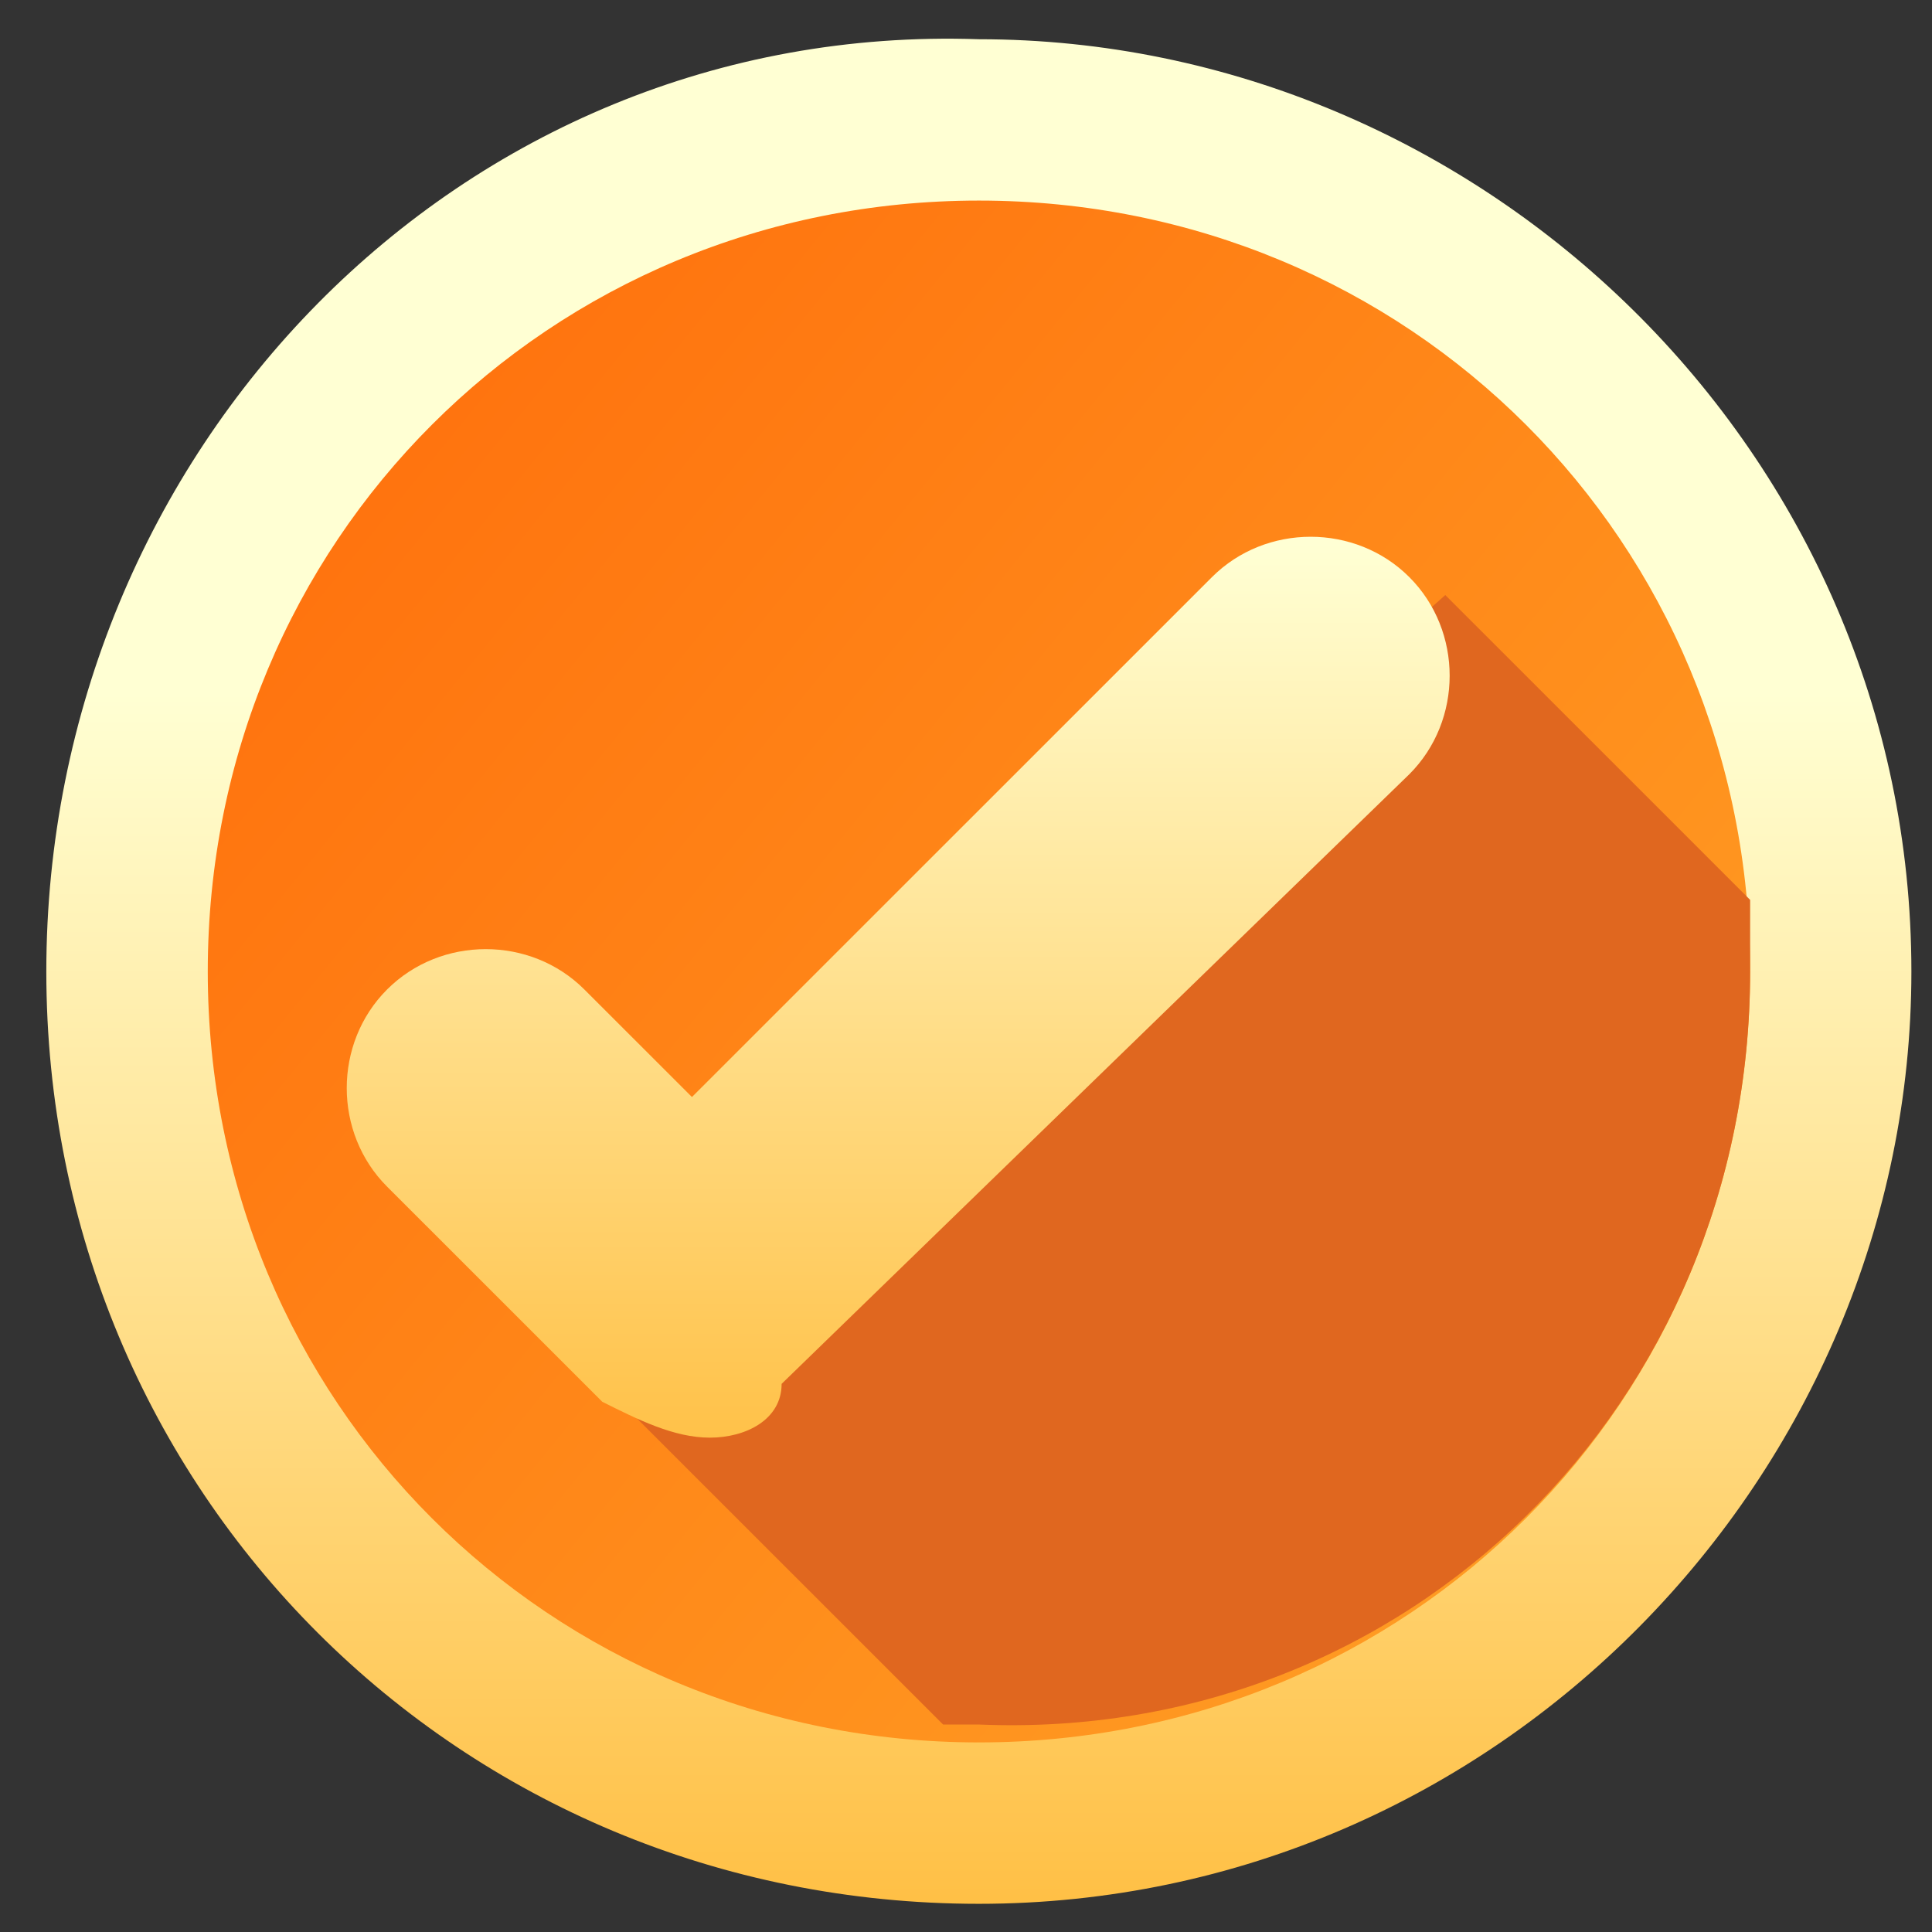 <svg xmlns="http://www.w3.org/2000/svg" width="39" height="39" viewBox="0 0 39 39" fill="none">
  <rect x="0" y="0" width="39" height="39" fill="#333333" stroke="none"/>
  <path d="M0.935 19.611C0.935 30.107 9.261 38.431 19.759 38.431C30.258 38.431 38.584 29.745 38.584 19.611C38.584 9.116 29.896 0.792 19.759 0.792C9.261 0.43 0.935 9.116 0.935 19.611Z" fill="url(#orange_1)"/>
  <path d="M4.194 19.611C4.194 28.297 11.073 35.173 19.761 35.173C28.449 35.173 35.328 28.297 35.328 19.611C35.328 10.925 28.449 4.049 19.761 4.049C11.073 4.049 4.194 10.925 4.194 19.611Z" fill="url(#orangge_2)"/>
  <path d="M35.329 19.612C35.329 19.25 35.329 18.526 35.329 18.165L29.175 12.012L19.038 21.06L10.712 26.488L19.038 34.812C19.4 34.812 19.4 34.812 19.762 34.812C28.451 35.174 35.329 28.298 35.329 19.612Z" fill="#E0671F"/>
  <path d="M14.33 29.021C13.606 29.021 12.882 28.659 12.158 28.297L7.814 23.954C6.728 22.869 6.728 21.059 7.814 19.974C8.9 18.888 10.71 18.888 11.796 19.974L13.968 22.145L24.466 11.649C25.552 10.564 27.362 10.564 28.448 11.649C29.535 12.735 29.535 14.545 28.448 15.63L15.778 27.935C15.778 28.659 15.054 29.021 14.33 29.021Z" fill="url(#orange_3)"/>
  <defs>
    <linearGradient id="orange_1" x1="19.759" y1="0.877" x2="19.759" y2="38.335" gradientUnits="userSpaceOnUse">
      <stop offset="0.35" stop-color="#FFFFD3"/>
      <stop offset="1" stop-color="#FFC046"/>
    </linearGradient>
    <linearGradient id="orangge_2" x1="7.346" y1="10.351" x2="55.84" y2="49.838" gradientUnits="userSpaceOnUse">
      <stop stop-color="#FF740F"/>
      <stop offset="1" stop-color="#FFC236"/>
    </linearGradient>
    <linearGradient id="orange_3" x1="18.613" y1="29.112" x2="18.613" y2="10.963" gradientUnits="userSpaceOnUse">
      <stop stop-color="#FFC148"/>
      <stop offset="1" stop-color="#FFFFD4"/>
    </linearGradient>
  </defs>
</svg>